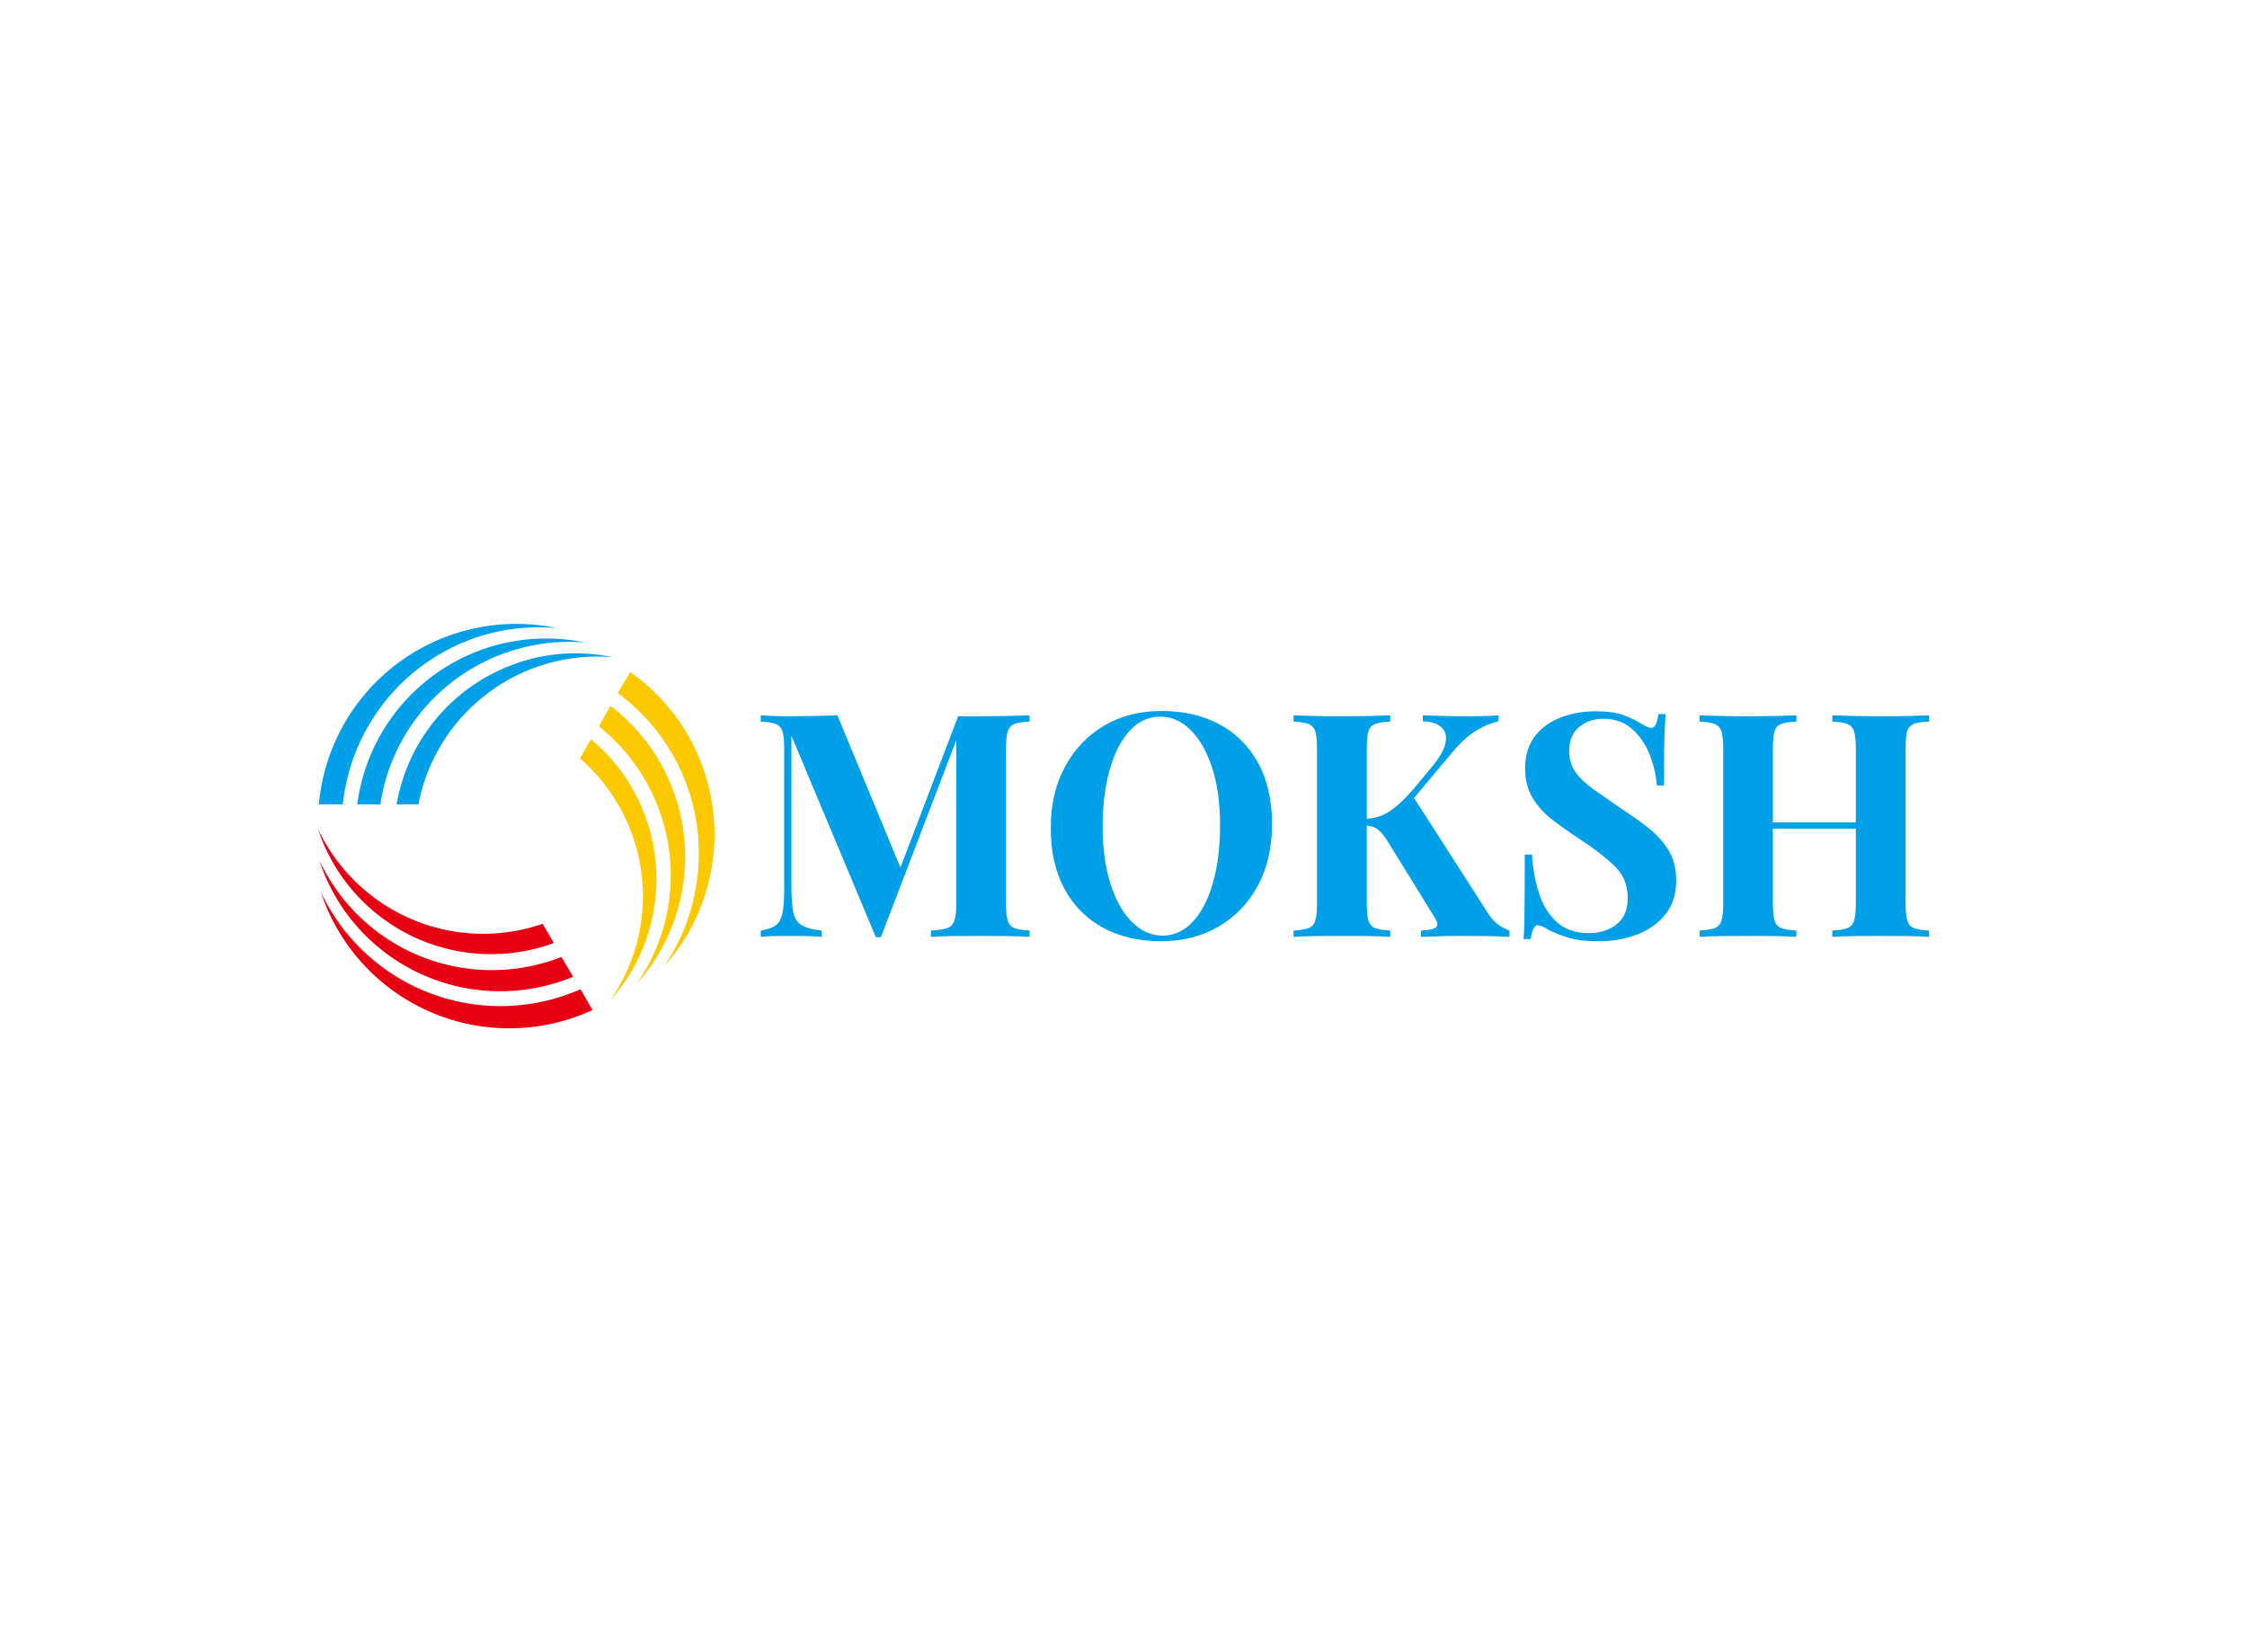 <svg data-v-0dd9719b="" version="1.0" xmlns="http://www.w3.org/2000/svg" xmlns:xlink="http://www.w3.org/1999/xlink" width="100%" height="100%" viewBox="0 0 340 250" preserveAspectRatio="xMidYMid meet" color-interpolation-filters="sRGB" style="margin: auto;"> <rect data-v-0dd9719b="" x="0" y="0" width="100%" height="100%" fill="#fff" fill-opacity="1" class="background"></rect> <rect data-v-0dd9719b="" x="0" y="0" width="100%" height="100%" fill="url(#watermark)" fill-opacity="1" class="watermarklayer"></rect> <g data-v-0dd9719b="" fill="#00a0e9" class="icon-text-wrapper icon-svg-group iconsvg" transform="translate(48.11,94.404)"><g class="iconsvg-imagesvg" transform="translate(0,0)"><g><rect fill="#00a0e9" fill-opacity="0" stroke-width="2" x="0" y="0" width="60" height="61.192" class="image-rect"></rect> <svg x="0" y="0" width="60" height="61.192" filtersec="colorsb9758018286" class="image-svg-svg primary" style="overflow: visible;"><svg xmlns="http://www.w3.org/2000/svg" viewBox="0 0.001 30.952 31.567"><g><g><path d="M15 2.14a14.66 14.66 0 0 1 5.87-.68 14.86 14.86 0 0 0-17.8 12.63h1.8A14.87 14.87 0 0 1 15 2.14zm.74.86a14.2 14.2 0 0 0-9.6 11.09h1.7A14.23 14.23 0 0 1 23 2.6a14.06 14.06 0 0 0-7.29.4zm-3.21-2a15.56 15.56 0 0 1 6.12-.67A15.47 15.47 0 0 0 .07 14.09h1.87A15.48 15.48 0 0 1 12.53 1z" fill="#00a0e9"></path><path d="M27.23 22.66a14.9 14.9 0 0 1-2.35 5.43 14.85 14.85 0 0 0-2.05-21.7L21.93 8a14.88 14.88 0 0 1 5.3 14.66zm-1.12.22A14.2 14.2 0 0 0 21.31 9l-.86 1.5a14.23 14.23 0 0 1 2.35 18.91 14.15 14.15 0 0 0 3.31-6.53zm3.29-1.78a15.26 15.26 0 0 1-2.4 5.66 15.49 15.49 0 0 0-2.62-23L23.4 5.4a15.51 15.51 0 0 1 6 15.7z" fill="#fcc800"></path><path d="M3.63 23.21a14.88 14.88 0 0 1-3.52-4.75 14.68 14.68 0 0 0 4.18 6.41 14.87 14.87 0 0 0 15.63 2.67L19 26a14.86 14.86 0 0 1-15.37-2.79zM4 22.13a14.23 14.23 0 0 0 14.41 2.78l-.87-1.5a14.22 14.22 0 0 1-14.16-2.87A14.07 14.07 0 0 1 0 16a14.13 14.13 0 0 0 4 6.13zm-.1 3.74a15.35 15.35 0 0 1-3.68-4.95 15.49 15.49 0 0 0 21.21 9.22l-.94-1.62A15.48 15.48 0 0 1 3.9 25.87z" fill="#e60012"></path></g></g></svg></svg> <!----></g></g> <g transform="translate(67,13.176)"><g data-gra="path-name" fill-rule="" class="tp-name iconsvg-namesvg"><g transform="scale(1)"><g><path d="M42.33-33.52L42.33-33.52 42.33-32.57Q40.81-32.52 40.05-32.22 39.3-31.91 39.03-31.08 38.77-30.25 38.77-28.5L38.77-28.5 38.77-5.02Q38.77-3.31 39.03-2.46 39.3-1.61 40.05-1.33 40.81-1.04 42.33-0.95L42.33-0.95 42.33 0Q41-0.09 38.99-0.12 36.98-0.14 34.89-0.14L34.89-0.14Q32.62-0.14 30.63-0.12 28.64-0.09 27.41 0L27.41 0 27.41-0.95Q29.02-1.04 29.85-1.33 30.68-1.61 30.96-2.46 31.25-3.31 31.25-5.02L31.25-5.02 31.25-30.63 31.58-30.63 19.84 0.05 19.08 0.05 6.3-30.44 6.3-7.76Q6.3-5.16 6.58-3.76 6.86-2.37 7.84-1.78 8.81-1.18 10.89-0.95L10.89-0.95 10.89 0Q9.99-0.09 8.52-0.12 7.05-0.14 5.78-0.14L5.78-0.14Q4.69-0.14 3.55-0.12 2.41-0.09 1.66 0L1.66 0 1.66-0.95Q3.17-1.18 3.93-1.75 4.69-2.32 4.95-3.62 5.21-4.92 5.21-7.2L5.21-7.2 5.21-28.5Q5.21-30.25 4.95-31.08 4.69-31.91 3.91-32.22 3.12-32.52 1.66-32.57L1.66-32.57 1.66-33.52Q2.41-33.47 3.55-33.42 4.69-33.38 5.78-33.38L5.78-33.38Q7.81-33.38 9.78-33.42 11.74-33.47 13.26-33.52L13.26-33.52 23.2-9.52 22.01-8.43 31.53-33.38Q32.34-33.38 33.19-33.38 34.04-33.38 34.89-33.38L34.89-33.38Q36.98-33.38 38.99-33.42 41-33.47 42.33-33.52ZM62.3-34.18L62.3-34.18Q67.32-34.18 71.09-32.15 74.85-30.11 76.93-26.3 79.02-22.49 79.02-17.04L79.02-17.04Q79.02-11.74 76.89-7.76 74.76-3.79 70.94-1.56 67.13 0.66 62.26 0.66L62.26 0.66Q57.24 0.66 53.47-1.37 49.71-3.41 47.63-7.24 45.54-11.08 45.54-16.48L45.54-16.48Q45.54-21.78 47.7-25.75 49.85-29.73 53.62-31.96 57.38-34.18 62.3-34.18ZM62.11-33.33L62.11-33.33Q59.46-33.33 57.5-31.2 55.53-29.07 54.47-25.33 53.4-21.59 53.4-16.66L53.4-16.66Q53.4-11.65 54.61-7.93 55.82-4.21 57.88-2.2 59.94-0.19 62.45-0.19L62.45-0.19Q65.1-0.19 67.06-2.32 69.03-4.45 70.09-8.21 71.16-11.98 71.16-16.85L71.16-16.85Q71.16-21.92 69.95-25.61 68.74-29.31 66.68-31.32 64.62-33.33 62.11-33.33ZM113.29-33.52L113.29-33.52 113.29-32.62Q111.78-32.29 110.05-31.29 108.32-30.3 106.43-28.07L106.43-28.07 97.53-17.47 100.27-21.4 111.54-3.83Q112.2-2.75 112.96-2.08 113.72-1.42 114.95-0.95L114.95-0.95 114.95 0Q113.29-0.09 111.26-0.12 109.22-0.14 107.56-0.14L107.56-0.14Q106.57-0.14 105.15-0.12 103.73-0.09 101.55 0L101.55 0 101.55-0.95Q103.49-1.04 103.9-1.49 104.3-1.94 103.54-3.08L103.54-3.08 96.68-14.2Q96.01-15.29 95.49-15.84 94.97-16.38 94.45-16.59 93.93-16.81 93.08-16.85L93.08-16.85 93.08-17.85Q95.16-17.9 96.79-18.98 98.43-20.07 100.37-22.3L100.37-22.3 103.16-25.66Q104.96-27.79 105.27-29.33 105.58-30.87 104.65-31.72 103.73-32.57 101.84-32.62L101.84-32.62 101.84-33.52Q103.59-33.47 105.17-33.42 106.76-33.38 108.84-33.38L108.84-33.38Q111.59-33.38 113.29-33.52ZM96.91-33.52L96.91-33.52 96.91-32.57Q95.4-32.52 94.62-32.22 93.83-31.91 93.6-31.08 93.36-30.25 93.36-28.5L93.36-28.5 93.36-5.02Q93.36-3.31 93.62-2.46 93.88-1.61 94.64-1.33 95.4-1.04 96.91-0.95L96.91-0.95 96.91 0Q95.63-0.09 93.69-0.12 91.75-0.14 89.76-0.14L89.76-0.14Q87.49-0.14 85.48-0.12 83.47-0.09 82.28 0L82.28 0 82.28-0.95Q83.8-1.04 84.56-1.33 85.31-1.61 85.57-2.46 85.83-3.31 85.83-5.02L85.83-5.02 85.83-28.5Q85.83-30.25 85.57-31.08 85.31-31.91 84.53-32.22 83.75-32.52 82.28-32.57L82.28-32.57 82.28-33.52Q83.47-33.47 85.48-33.42 87.49-33.38 89.76-33.38L89.76-33.38Q91.75-33.38 93.69-33.42 95.63-33.47 96.91-33.52ZM127.92-34.13L127.92-34.13Q130.72-34.13 132.23-33.54 133.75-32.95 134.83-32.29L134.83-32.29Q135.4-31.96 135.76-31.79 136.11-31.63 136.44-31.63L136.44-31.63Q137.2-31.63 137.49-33.71L137.49-33.71 138.57-33.71Q138.53-32.81 138.46-31.55 138.39-30.3 138.36-28.26 138.34-26.23 138.34-22.91L138.34-22.91 137.25-22.91Q137.06-25.38 136.11-27.7 135.17-30.02 133.44-31.51 131.71-33 129.2-33L129.2-33Q126.93-33 125.46-31.72 123.99-30.44 123.99-28.17L123.99-28.17Q123.99-26.28 124.94-24.93 125.89-23.58 127.71-22.3 129.53-21.02 132.14-19.22L132.14-19.22Q134.41-17.75 136.21-16.29 138.01-14.82 139.1-12.97 140.18-11.13 140.18-8.57L140.18-8.57Q140.18-5.44 138.55-3.41 136.92-1.37 134.27-0.36 131.61 0.66 128.44 0.66L128.44 0.66Q125.51 0.66 123.76 0.09 122-0.47 120.82-1.09L120.82-1.09Q119.78-1.75 119.21-1.75L119.21-1.75Q118.45-1.75 118.17 0.33L118.17 0.33 117.08 0.33Q117.18-0.8 117.2-2.32 117.22-3.83 117.25-6.27 117.27-8.71 117.27-12.45L117.27-12.45 118.36-12.45Q118.55-9.33 119.42-6.6 120.3-3.88 122.12-2.23 123.95-0.57 126.98-0.57L126.98-0.57Q129.44-0.57 131.14-1.89 132.85-3.22 132.85-5.87L132.85-5.87Q132.85-8.81 130.86-10.72 128.87-12.64 125.74-14.68L125.74-14.68Q123.52-16.14 121.58-17.61 119.64-19.08 118.48-20.97 117.32-22.87 117.32-25.47L117.32-25.47Q117.32-28.45 118.81-30.37 120.3-32.29 122.74-33.21 125.18-34.13 127.92-34.13ZM163.81 0L163.81 0 163.81-0.95Q165.32-1.04 166.08-1.33 166.84-1.61 167.1-2.46 167.36-3.31 167.36-5.02L167.36-5.02 167.36-28.5Q167.36-30.25 167.1-31.08 166.84-31.91 166.06-32.22 165.28-32.52 163.81-32.57L163.81-32.57 163.81-33.52Q165.09-33.47 167.15-33.42 169.21-33.38 171.24-33.38L171.24-33.38Q173.42-33.38 175.34-33.42 177.25-33.47 178.44-33.52L178.44-33.52 178.44-32.57Q176.92-32.52 176.14-32.22 175.36-31.91 175.12-31.08 174.89-30.25 174.89-28.5L174.89-28.5 174.89-5.02Q174.89-3.31 175.15-2.46 175.41-1.61 176.17-1.33 176.92-1.04 178.44-0.95L178.44-0.95 178.44 0Q177.25-0.09 175.34-0.12 173.42-0.14 171.24-0.14L171.24-0.14Q169.21-0.14 167.15-0.12 165.09-0.09 163.81 0ZM143.73 0L143.73 0 143.73-0.95Q145.25-1.04 146.01-1.33 146.76-1.61 147.03-2.46 147.29-3.31 147.29-5.02L147.29-5.02 147.29-28.5Q147.29-30.25 147.03-31.08 146.76-31.91 145.98-32.22 145.2-32.52 143.73-32.57L143.73-32.57 143.73-33.52Q144.97-33.47 146.93-33.42 148.9-33.38 151.22-33.38L151.22-33.38Q153.2-33.38 155.14-33.42 157.09-33.47 158.36-33.52L158.36-33.52 158.36-32.57Q156.85-32.52 156.07-32.22 155.29-31.91 155.05-31.08 154.81-30.25 154.81-28.5L154.81-28.5 154.81-5.02Q154.81-3.31 155.07-2.46 155.33-1.61 156.09-1.33 156.85-1.04 158.36-0.95L158.36-0.95 158.36 0Q157.09-0.09 155.14-0.12 153.2-0.14 151.22-0.14L151.22-0.14Q148.9-0.14 146.93-0.12 144.97-0.09 143.73 0ZM170.44-16.38L151.74-16.38 151.74-17.33 170.44-17.33 170.44-16.38Z" transform="translate(-1.66, 34.18)"></path></g> <!----> <!----> <!----> <!----> <!----> <!----> <!----></g></g> <!----></g></g><defs v-gra="od"></defs></svg>